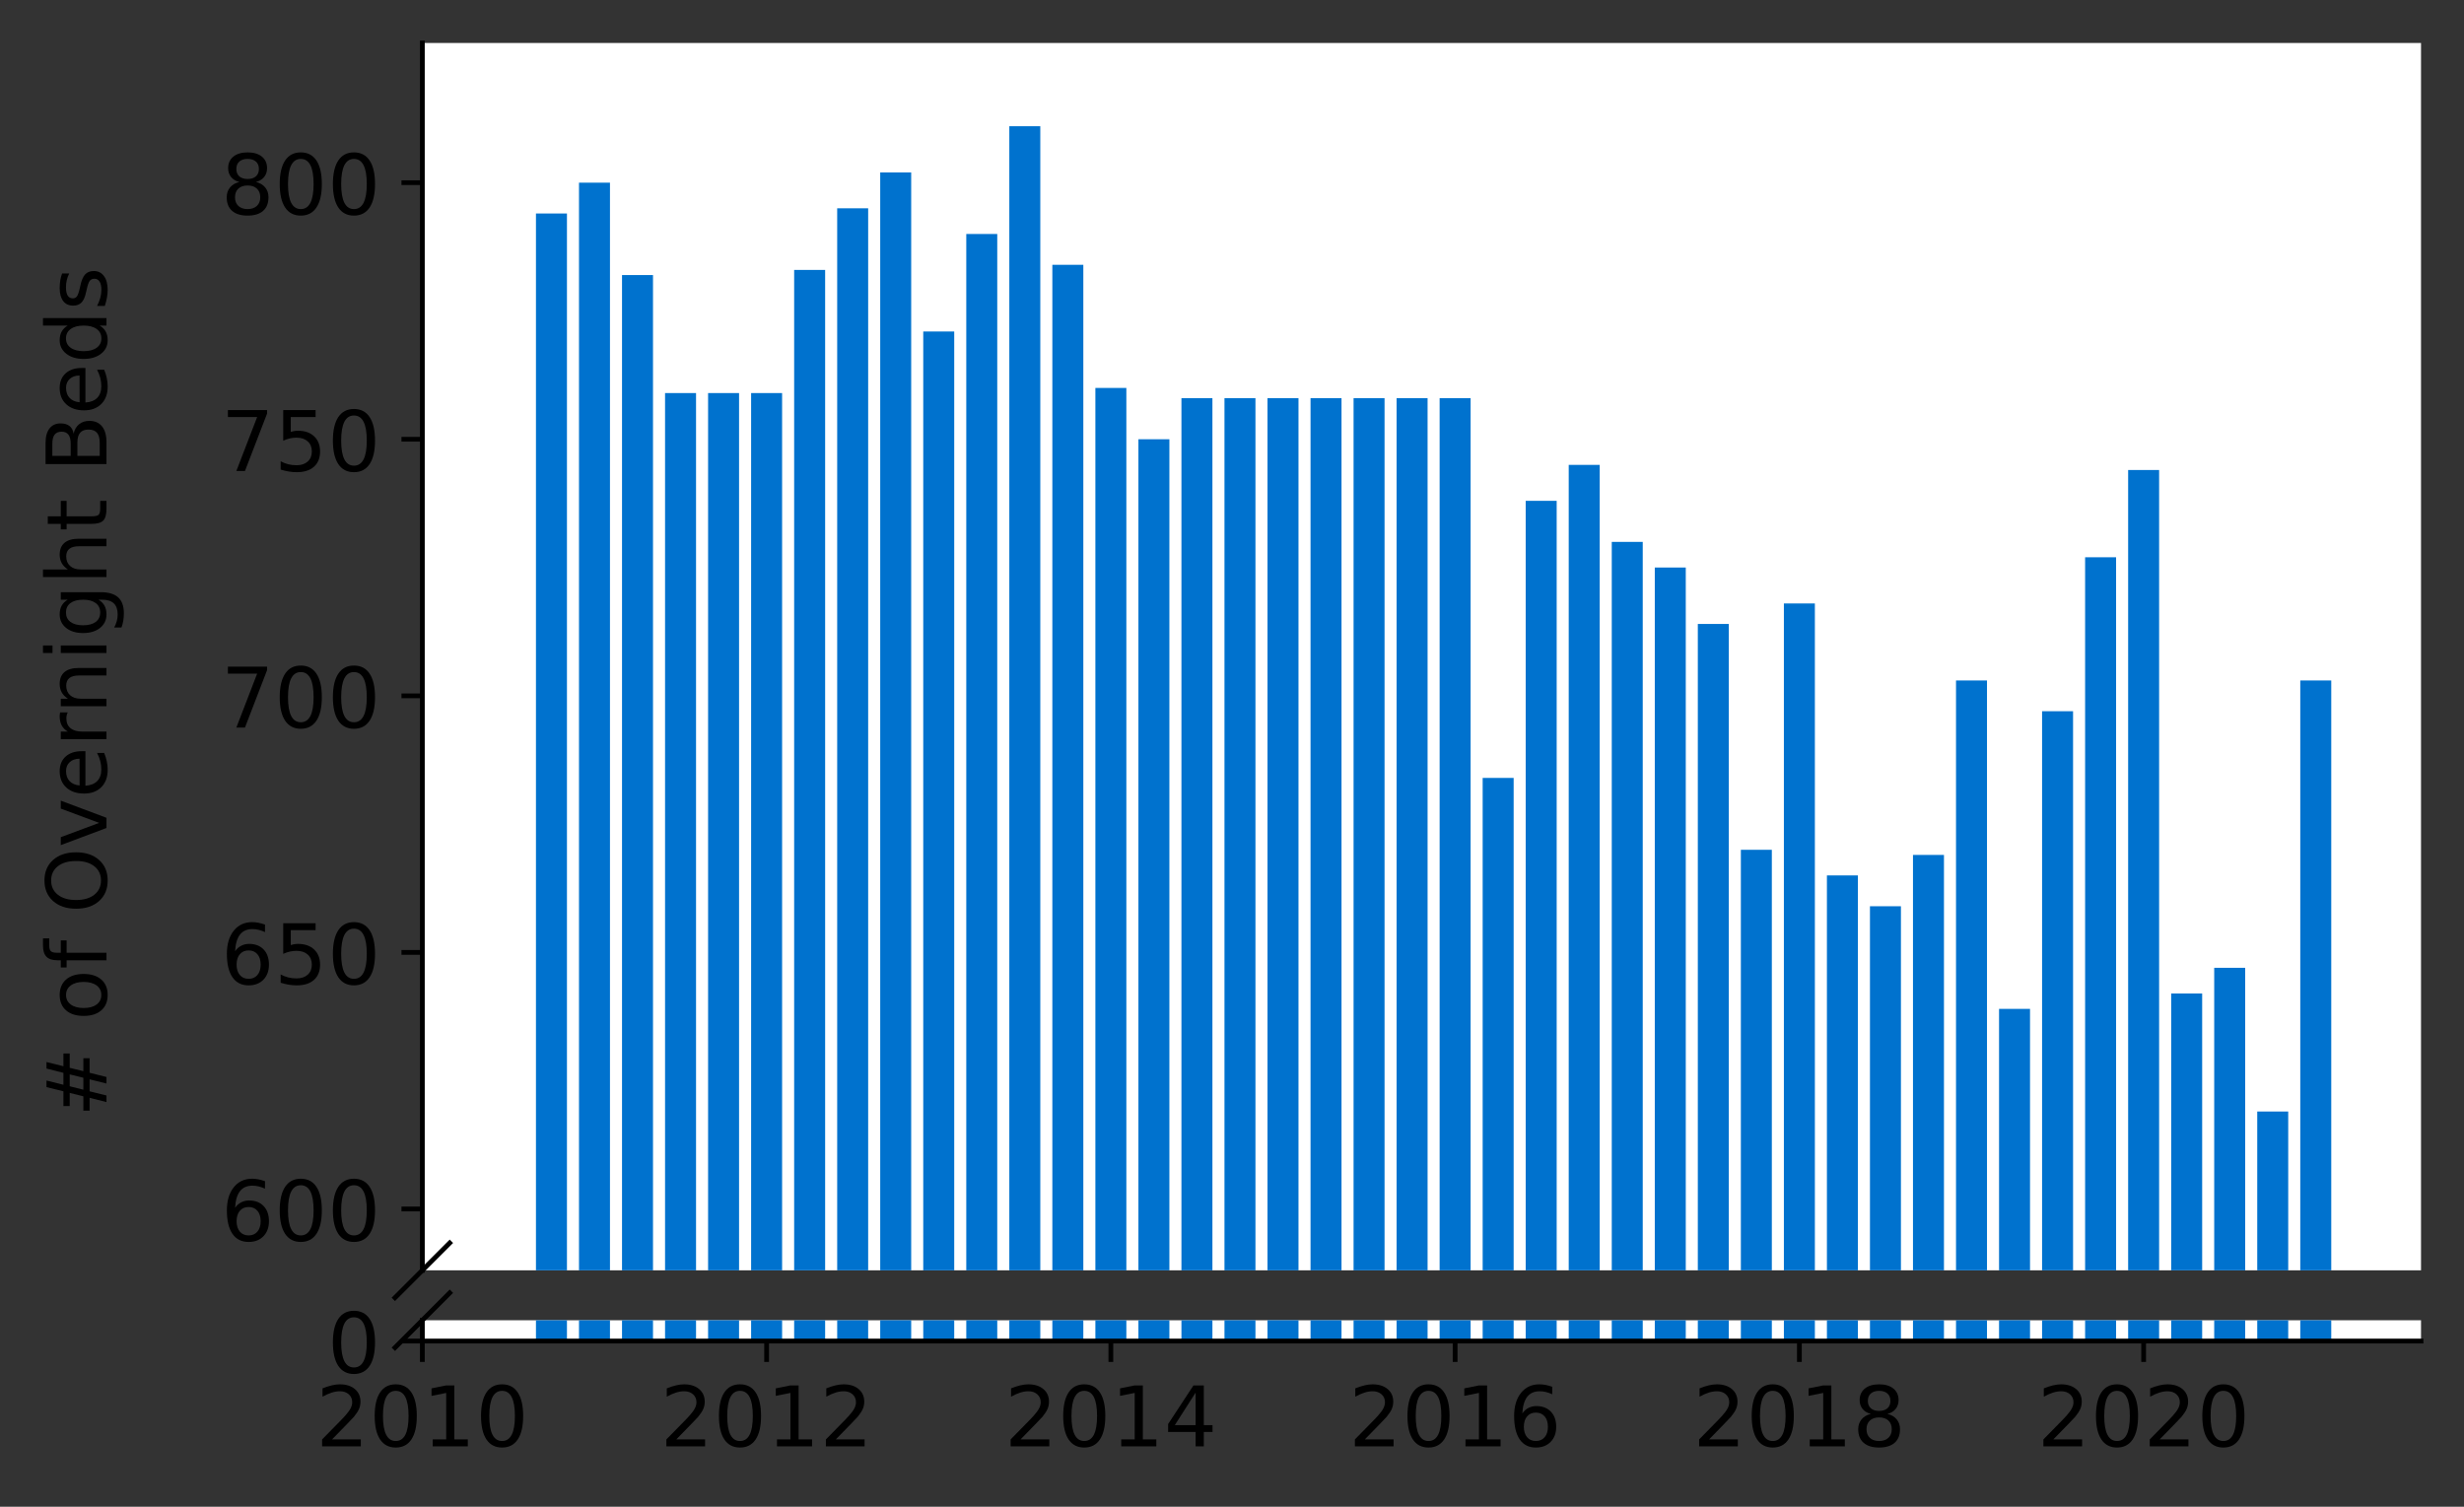 <?xml version="1.0" encoding="utf-8" standalone="no"?>
<!DOCTYPE svg PUBLIC "-//W3C//DTD SVG 1.1//EN"
  "http://www.w3.org/Graphics/SVG/1.1/DTD/svg11.dtd">
<!-- Created with matplotlib (https://matplotlib.org/) -->
<svg height="252.389pt" version="1.1" viewBox="0 0 412.749 252.389" width="412.749pt" xmlns="http://www.w3.org/2000/svg" xmlns:xlink="http://www.w3.org/1999/xlink">
 <rect x="0" y="0" width="412.749" height="252.389" fill="#333333" stroke="none"/>
 <defs>
  <style type="text/css">*{stroke-linecap:butt;stroke-linejoin:round;}</style>
 </defs>
 <g id="figure_1">
  <g id="patch_1">
   <path d="M 0 252.389 
L 412.749 252.389 
L 412.749 0 
L 0 0 
z
" style="fill:none;"/>
  </g>
  <g id="axes_1">
   <g id="patch_2">
    <path d="M 70.749 212.791 
L 405.549 212.791 
L 405.549 7.2 
L 70.749 7.2 
z
" style="fill:#ffffff;"/>
   </g>
   <g id="patch_3">
    <path clip-path="url(#p5be5ea9f4b)" d="M 385.323 718.281 
L 390.513 718.281 
L 390.513 113.98 
L 385.323 113.98 
z
" style="fill:#0072ce;"/>
   </g>
   <g id="patch_4">
    <path clip-path="url(#p5be5ea9f4b)" d="M 378.114 718.281 
L 383.304 718.281 
L 383.304 186.187 
L 378.114 186.187 
z
" style="fill:#0072ce;"/>
   </g>
   <g id="patch_5">
    <path clip-path="url(#p5be5ea9f4b)" d="M 370.906 718.281 
L 376.096 718.281 
L 376.096 162.118 
L 370.906 162.118 
z
" style="fill:#0072ce;"/>
   </g>
   <g id="patch_6">
    <path clip-path="url(#p5be5ea9f4b)" d="M 363.698 718.281 
L 368.888 718.281 
L 368.888 166.416 
L 363.698 166.416 
z
" style="fill:#0072ce;"/>
   </g>
   <g id="patch_7">
    <path clip-path="url(#p5be5ea9f4b)" d="M 356.489 718.281 
L 361.679 718.281 
L 361.679 78.736 
L 356.489 78.736 
z
" style="fill:#0072ce;"/>
   </g>
   <g id="patch_8">
    <path clip-path="url(#p5be5ea9f4b)" d="M 349.281 718.281 
L 354.471 718.281 
L 354.471 93.349 
L 349.281 93.349 
z
" style="fill:#0072ce;"/>
   </g>
   <g id="patch_9">
    <path clip-path="url(#p5be5ea9f4b)" d="M 342.072 718.281 
L 347.262 718.281 
L 347.262 119.137 
L 342.072 119.137 
z
" style="fill:#0072ce;"/>
   </g>
   <g id="patch_10">
    <path clip-path="url(#p5be5ea9f4b)" d="M 334.864 718.281 
L 340.054 718.281 
L 340.054 168.994 
L 334.864 168.994 
z
" style="fill:#0072ce;"/>
   </g>
   <g id="patch_11">
    <path clip-path="url(#p5be5ea9f4b)" d="M 327.656 718.281 
L 332.846 718.281 
L 332.846 113.98 
L 327.656 113.98 
z
" style="fill:#0072ce;"/>
   </g>
   <g id="patch_12">
    <path clip-path="url(#p5be5ea9f4b)" d="M 320.447 718.281 
L 325.637 718.281 
L 325.637 143.206 
L 320.447 143.206 
z
" style="fill:#0072ce;"/>
   </g>
   <g id="patch_13">
    <path clip-path="url(#p5be5ea9f4b)" d="M 313.239 718.281 
L 318.429 718.281 
L 318.429 151.802 
L 313.239 151.802 
z
" style="fill:#0072ce;"/>
   </g>
   <g id="patch_14">
    <path clip-path="url(#p5be5ea9f4b)" d="M 306.031 718.281 
L 311.221 718.281 
L 311.221 146.645 
L 306.031 146.645 
z
" style="fill:#0072ce;"/>
   </g>
   <g id="patch_15">
    <path clip-path="url(#p5be5ea9f4b)" d="M 298.822 718.281 
L 304.012 718.281 
L 304.012 101.086 
L 298.822 101.086 
z
" style="fill:#0072ce;"/>
   </g>
   <g id="patch_16">
    <path clip-path="url(#p5be5ea9f4b)" d="M 291.614 718.281 
L 296.804 718.281 
L 296.804 142.347 
L 291.614 142.347 
z
" style="fill:#0072ce;"/>
   </g>
   <g id="patch_17">
    <path clip-path="url(#p5be5ea9f4b)" d="M 284.405 718.281 
L 289.596 718.281 
L 289.596 104.524 
L 284.405 104.524 
z
" style="fill:#0072ce;"/>
   </g>
   <g id="patch_18">
    <path clip-path="url(#p5be5ea9f4b)" d="M 277.197 718.281 
L 282.387 718.281 
L 282.387 95.069 
L 277.197 95.069 
z
" style="fill:#0072ce;"/>
   </g>
   <g id="patch_19">
    <path clip-path="url(#p5be5ea9f4b)" d="M 269.989 718.281 
L 275.179 718.281 
L 275.179 90.771 
L 269.989 90.771 
z
" style="fill:#0072ce;"/>
   </g>
   <g id="patch_20">
    <path clip-path="url(#p5be5ea9f4b)" d="M 262.78 718.281 
L 267.97 718.281 
L 267.97 77.877 
L 262.78 77.877 
z
" style="fill:#0072ce;"/>
   </g>
   <g id="patch_21">
    <path clip-path="url(#p5be5ea9f4b)" d="M 255.572 718.281 
L 260.762 718.281 
L 260.762 83.894 
L 255.572 83.894 
z
" style="fill:#0072ce;"/>
   </g>
   <g id="patch_22">
    <path clip-path="url(#p5be5ea9f4b)" d="M 248.364 718.281 
L 253.554 718.281 
L 253.554 130.312 
L 248.364 130.312 
z
" style="fill:#0072ce;"/>
   </g>
   <g id="patch_23">
    <path clip-path="url(#p5be5ea9f4b)" d="M 241.155 718.281 
L 246.345 718.281 
L 246.345 66.702 
L 241.155 66.702 
z
" style="fill:#0072ce;"/>
   </g>
   <g id="patch_24">
    <path clip-path="url(#p5be5ea9f4b)" d="M 233.947 718.281 
L 239.137 718.281 
L 239.137 66.702 
L 233.947 66.702 
z
" style="fill:#0072ce;"/>
   </g>
   <g id="patch_25">
    <path clip-path="url(#p5be5ea9f4b)" d="M 226.739 718.281 
L 231.929 718.281 
L 231.929 66.702 
L 226.739 66.702 
z
" style="fill:#0072ce;"/>
   </g>
   <g id="patch_26">
    <path clip-path="url(#p5be5ea9f4b)" d="M 219.53 718.281 
L 224.72 718.281 
L 224.72 66.702 
L 219.53 66.702 
z
" style="fill:#0072ce;"/>
   </g>
   <g id="patch_27">
    <path clip-path="url(#p5be5ea9f4b)" d="M 212.322 718.281 
L 217.512 718.281 
L 217.512 66.702 
L 212.322 66.702 
z
" style="fill:#0072ce;"/>
   </g>
   <g id="patch_28">
    <path clip-path="url(#p5be5ea9f4b)" d="M 205.113 718.281 
L 210.303 718.281 
L 210.303 66.702 
L 205.113 66.702 
z
" style="fill:#0072ce;"/>
   </g>
   <g id="patch_29">
    <path clip-path="url(#p5be5ea9f4b)" d="M 197.905 718.281 
L 203.095 718.281 
L 203.095 66.702 
L 197.905 66.702 
z
" style="fill:#0072ce;"/>
   </g>
   <g id="patch_30">
    <path clip-path="url(#p5be5ea9f4b)" d="M 190.697 718.281 
L 195.887 718.281 
L 195.887 73.579 
L 190.697 73.579 
z
" style="fill:#0072ce;"/>
   </g>
   <g id="patch_31">
    <path clip-path="url(#p5be5ea9f4b)" d="M 183.488 718.281 
L 188.678 718.281 
L 188.678 64.983 
L 183.488 64.983 
z
" style="fill:#0072ce;"/>
   </g>
   <g id="patch_32">
    <path clip-path="url(#p5be5ea9f4b)" d="M 176.28 718.281 
L 181.47 718.281 
L 181.47 44.352 
L 176.28 44.352 
z
" style="fill:#0072ce;"/>
   </g>
   <g id="patch_33">
    <path clip-path="url(#p5be5ea9f4b)" d="M 169.072 718.281 
L 174.262 718.281 
L 174.262 21.143 
L 169.072 21.143 
z
" style="fill:#0072ce;"/>
   </g>
   <g id="patch_34">
    <path clip-path="url(#p5be5ea9f4b)" d="M 161.863 718.281 
L 167.053 718.281 
L 167.053 39.194 
L 161.863 39.194 
z
" style="fill:#0072ce;"/>
   </g>
   <g id="patch_35">
    <path clip-path="url(#p5be5ea9f4b)" d="M 154.655 718.281 
L 159.845 718.281 
L 159.845 55.527 
L 154.655 55.527 
z
" style="fill:#0072ce;"/>
   </g>
   <g id="patch_36">
    <path clip-path="url(#p5be5ea9f4b)" d="M 147.446 718.281 
L 152.636 718.281 
L 152.636 28.879 
L 147.446 28.879 
z
" style="fill:#0072ce;"/>
   </g>
   <g id="patch_37">
    <path clip-path="url(#p5be5ea9f4b)" d="M 140.238 718.281 
L 145.428 718.281 
L 145.428 34.896 
L 140.238 34.896 
z
" style="fill:#0072ce;"/>
   </g>
   <g id="patch_38">
    <path clip-path="url(#p5be5ea9f4b)" d="M 133.03 718.281 
L 138.22 718.281 
L 138.22 45.212 
L 133.03 45.212 
z
" style="fill:#0072ce;"/>
   </g>
   <g id="patch_39">
    <path clip-path="url(#p5be5ea9f4b)" d="M 125.821 718.281 
L 131.011 718.281 
L 131.011 65.842 
L 125.821 65.842 
z
" style="fill:#0072ce;"/>
   </g>
   <g id="patch_40">
    <path clip-path="url(#p5be5ea9f4b)" d="M 118.613 718.281 
L 123.803 718.281 
L 123.803 65.842 
L 118.613 65.842 
z
" style="fill:#0072ce;"/>
   </g>
   <g id="patch_41">
    <path clip-path="url(#p5be5ea9f4b)" d="M 111.405 718.281 
L 116.595 718.281 
L 116.595 65.842 
L 111.405 65.842 
z
" style="fill:#0072ce;"/>
   </g>
   <g id="patch_42">
    <path clip-path="url(#p5be5ea9f4b)" d="M 104.196 718.281 
L 109.386 718.281 
L 109.386 46.071 
L 104.196 46.071 
z
" style="fill:#0072ce;"/>
   </g>
   <g id="patch_43">
    <path clip-path="url(#p5be5ea9f4b)" d="M 96.988 718.281 
L 102.178 718.281 
L 102.178 30.598 
L 96.988 30.598 
z
" style="fill:#0072ce;"/>
   </g>
   <g id="patch_44">
    <path clip-path="url(#p5be5ea9f4b)" d="M 89.779 718.281 
L 94.97 718.281 
L 94.97 35.756 
L 89.779 35.756 
z
" style="fill:#0072ce;"/>
   </g>
   <g id="matplotlib.axis_1">
    <g id="xtick_1"/>
    <g id="xtick_2"/>
    <g id="xtick_3"/>
    <g id="xtick_4"/>
    <g id="xtick_5"/>
    <g id="xtick_6"/>
   </g>
   <g id="matplotlib.axis_2">
    <g id="ytick_1">
     <g id="line2d_1">
      <defs>
       <path d="M 0 0 
L -3.5 0 
" id="m4318624400" style="stroke:#000000;stroke-width:0.8;"/>
      </defs>
      <g>
       <use style="stroke:#000000;stroke-width:0.8;" x="70.749" xlink:href="#m4318624400" y="202.519"/>
      </g>
     </g>
     <g id="text_1">
      <!-- 600 -->
      <g transform="translate(37.027 207.838)scale(0.14 -0.14)">
       <defs>
        <path d="M 33.016 40.375 
Q 26.375 40.375 22.484 35.828 
Q 18.609 31.297 18.609 23.391 
Q 18.609 15.531 22.484 10.953 
Q 26.375 6.391 33.016 6.391 
Q 39.656 6.391 43.531 10.953 
Q 47.406 15.531 47.406 23.391 
Q 47.406 31.297 43.531 35.828 
Q 39.656 40.375 33.016 40.375 
z
M 52.594 71.297 
L 52.594 62.312 
Q 48.875 64.062 45.094 64.984 
Q 41.312 65.922 37.594 65.922 
Q 27.828 65.922 22.672 59.328 
Q 17.531 52.734 16.797 39.406 
Q 19.672 43.656 24.016 45.922 
Q 28.375 48.188 33.594 48.188 
Q 44.578 48.188 50.953 41.516 
Q 57.328 34.859 57.328 23.391 
Q 57.328 12.156 50.688 5.359 
Q 44.047 -1.422 33.016 -1.422 
Q 20.359 -1.422 13.672 8.266 
Q 6.984 17.969 6.984 36.375 
Q 6.984 53.656 15.188 63.938 
Q 23.391 74.219 37.203 74.219 
Q 40.922 74.219 44.703 73.484 
Q 48.484 72.75 52.594 71.297 
z
" id="DejaVuSans-54"/>
        <path d="M 31.781 66.406 
Q 24.172 66.406 20.328 58.906 
Q 16.5 51.422 16.5 36.375 
Q 16.5 21.391 20.328 13.891 
Q 24.172 6.391 31.781 6.391 
Q 39.453 6.391 43.281 13.891 
Q 47.125 21.391 47.125 36.375 
Q 47.125 51.422 43.281 58.906 
Q 39.453 66.406 31.781 66.406 
z
M 31.781 74.219 
Q 44.047 74.219 50.516 64.516 
Q 56.984 54.828 56.984 36.375 
Q 56.984 17.969 50.516 8.266 
Q 44.047 -1.422 31.781 -1.422 
Q 19.531 -1.422 13.062 8.266 
Q 6.594 17.969 6.594 36.375 
Q 6.594 54.828 13.062 64.516 
Q 19.531 74.219 31.781 74.219 
z
" id="DejaVuSans-48"/>
       </defs>
       <use xlink:href="#DejaVuSans-54"/>
       <use x="63.623" xlink:href="#DejaVuSans-48"/>
       <use x="127.246" xlink:href="#DejaVuSans-48"/>
      </g>
     </g>
    </g>
    <g id="ytick_2">
     <g id="line2d_2">
      <g>
       <use style="stroke:#000000;stroke-width:0.8;" x="70.749" xlink:href="#m4318624400" y="159.539"/>
      </g>
     </g>
     <g id="text_2">
      <!-- 650 -->
      <g transform="translate(37.027 164.858)scale(0.14 -0.14)">
       <defs>
        <path d="M 10.797 72.906 
L 49.516 72.906 
L 49.516 64.594 
L 19.828 64.594 
L 19.828 46.734 
Q 21.969 47.469 24.109 47.828 
Q 26.266 48.188 28.422 48.188 
Q 40.625 48.188 47.75 41.5 
Q 54.891 34.812 54.891 23.391 
Q 54.891 11.625 47.562 5.094 
Q 40.234 -1.422 26.906 -1.422 
Q 22.312 -1.422 17.547 -0.641 
Q 12.797 0.141 7.719 1.703 
L 7.719 11.625 
Q 12.109 9.234 16.797 8.062 
Q 21.484 6.891 26.703 6.891 
Q 35.156 6.891 40.078 11.328 
Q 45.016 15.766 45.016 23.391 
Q 45.016 31 40.078 35.438 
Q 35.156 39.891 26.703 39.891 
Q 22.75 39.891 18.812 39.016 
Q 14.891 38.141 10.797 36.281 
z
" id="DejaVuSans-53"/>
       </defs>
       <use xlink:href="#DejaVuSans-54"/>
       <use x="63.623" xlink:href="#DejaVuSans-53"/>
       <use x="127.246" xlink:href="#DejaVuSans-48"/>
      </g>
     </g>
    </g>
    <g id="ytick_3">
     <g id="line2d_3">
      <g>
       <use style="stroke:#000000;stroke-width:0.8;" x="70.749" xlink:href="#m4318624400" y="116.559"/>
      </g>
     </g>
     <g id="text_3">
      <!-- 700 -->
      <g transform="translate(37.027 121.878)scale(0.14 -0.14)">
       <defs>
        <path d="M 8.203 72.906 
L 55.078 72.906 
L 55.078 68.703 
L 28.609 0 
L 18.312 0 
L 43.219 64.594 
L 8.203 64.594 
z
" id="DejaVuSans-55"/>
       </defs>
       <use xlink:href="#DejaVuSans-55"/>
       <use x="63.623" xlink:href="#DejaVuSans-48"/>
       <use x="127.246" xlink:href="#DejaVuSans-48"/>
      </g>
     </g>
    </g>
    <g id="ytick_4">
     <g id="line2d_4">
      <g>
       <use style="stroke:#000000;stroke-width:0.8;" x="70.749" xlink:href="#m4318624400" y="73.579"/>
      </g>
     </g>
     <g id="text_4">
      <!-- 750 -->
      <g transform="translate(37.027 78.897)scale(0.14 -0.14)">
       <use xlink:href="#DejaVuSans-55"/>
       <use x="63.623" xlink:href="#DejaVuSans-53"/>
       <use x="127.246" xlink:href="#DejaVuSans-48"/>
      </g>
     </g>
    </g>
    <g id="ytick_5">
     <g id="line2d_5">
      <g>
       <use style="stroke:#000000;stroke-width:0.8;" x="70.749" xlink:href="#m4318624400" y="30.598"/>
      </g>
     </g>
     <g id="text_5">
      <!-- 800 -->
      <g transform="translate(37.027 35.917)scale(0.14 -0.14)">
       <defs>
        <path d="M 31.781 34.625 
Q 24.75 34.625 20.719 30.859 
Q 16.703 27.094 16.703 20.516 
Q 16.703 13.922 20.719 10.156 
Q 24.75 6.391 31.781 6.391 
Q 38.812 6.391 42.859 10.172 
Q 46.922 13.969 46.922 20.516 
Q 46.922 27.094 42.891 30.859 
Q 38.875 34.625 31.781 34.625 
z
M 21.922 38.812 
Q 15.578 40.375 12.031 44.719 
Q 8.5 49.078 8.5 55.328 
Q 8.5 64.062 14.719 69.141 
Q 20.953 74.219 31.781 74.219 
Q 42.672 74.219 48.875 69.141 
Q 55.078 64.062 55.078 55.328 
Q 55.078 49.078 51.531 44.719 
Q 48 40.375 41.703 38.812 
Q 48.828 37.156 52.797 32.312 
Q 56.781 27.484 56.781 20.516 
Q 56.781 9.906 50.312 4.234 
Q 43.844 -1.422 31.781 -1.422 
Q 19.734 -1.422 13.25 4.234 
Q 6.781 9.906 6.781 20.516 
Q 6.781 27.484 10.781 32.312 
Q 14.797 37.156 21.922 38.812 
z
M 18.312 54.391 
Q 18.312 48.734 21.844 45.562 
Q 25.391 42.391 31.781 42.391 
Q 38.141 42.391 41.719 45.562 
Q 45.312 48.734 45.312 54.391 
Q 45.312 60.062 41.719 63.234 
Q 38.141 66.406 31.781 66.406 
Q 25.391 66.406 21.844 63.234 
Q 18.312 60.062 18.312 54.391 
z
" id="DejaVuSans-56"/>
       </defs>
       <use xlink:href="#DejaVuSans-56"/>
       <use x="63.623" xlink:href="#DejaVuSans-48"/>
       <use x="127.246" xlink:href="#DejaVuSans-48"/>
      </g>
     </g>
    </g>
   </g>
   <g id="line2d_6">
    <path d="M 66.167 217.373 
L 75.331 208.209 
" style="fill:none;stroke:#000000;stroke-linecap:square;stroke-width:0.8;"/>
   </g>
   <g id="patch_45">
    <path d="M 70.749 212.791 
L 70.749 7.2 
" style="fill:none;stroke:#000000;stroke-linecap:square;stroke-linejoin:miter;stroke-width:0.8;"/>
   </g>
  </g>
  <g id="axes_2">
   <g id="patch_46">
    <path d="M 70.749 224.64 
L 405.549 224.64 
L 405.549 221.154 
L 70.749 221.154 
z
" style="fill:#ffffff;"/>
   </g>
   <g id="patch_47">
    <path clip-path="url(#p72f9f3850f)" d="M 385.323 224.64 
L 390.513 224.64 
L 390.513 -379.661 
L 385.323 -379.661 
z
" style="fill:#0072ce;"/>
   </g>
   <g id="patch_48">
    <path clip-path="url(#p72f9f3850f)" d="M 378.114 224.64 
L 383.304 224.64 
L 383.304 -307.454 
L 378.114 -307.454 
z
" style="fill:#0072ce;"/>
   </g>
   <g id="patch_49">
    <path clip-path="url(#p72f9f3850f)" d="M 370.906 224.64 
L 376.096 224.64 
L 376.096 -331.523 
L 370.906 -331.523 
z
" style="fill:#0072ce;"/>
   </g>
   <g id="patch_50">
    <path clip-path="url(#p72f9f3850f)" d="M 363.698 224.64 
L 368.888 224.64 
L 368.888 -327.225 
L 363.698 -327.225 
z
" style="fill:#0072ce;"/>
   </g>
   <g id="patch_51">
    <path clip-path="url(#p72f9f3850f)" d="M 356.489 224.64 
L 361.679 224.64 
L 361.679 -414.905 
L 356.489 -414.905 
z
" style="fill:#0072ce;"/>
   </g>
   <g id="patch_52">
    <path clip-path="url(#p72f9f3850f)" d="M 349.281 224.64 
L 354.471 224.64 
L 354.471 -400.291 
L 349.281 -400.291 
z
" style="fill:#0072ce;"/>
   </g>
   <g id="patch_53">
    <path clip-path="url(#p72f9f3850f)" d="M 342.072 224.64 
L 347.262 224.64 
L 347.262 -374.503 
L 342.072 -374.503 
z
" style="fill:#0072ce;"/>
   </g>
   <g id="patch_54">
    <path clip-path="url(#p72f9f3850f)" d="M 334.864 224.64 
L 340.054 224.64 
L 340.054 -324.646 
L 334.864 -324.646 
z
" style="fill:#0072ce;"/>
   </g>
   <g id="patch_55">
    <path clip-path="url(#p72f9f3850f)" d="M 327.656 224.64 
L 332.846 224.64 
L 332.846 -379.661 
L 327.656 -379.661 
z
" style="fill:#0072ce;"/>
   </g>
   <g id="patch_56">
    <path clip-path="url(#p72f9f3850f)" d="M 320.447 224.64 
L 325.637 224.64 
L 325.637 -350.434 
L 320.447 -350.434 
z
" style="fill:#0072ce;"/>
   </g>
   <g id="patch_57">
    <path clip-path="url(#p72f9f3850f)" d="M 313.239 224.64 
L 318.429 224.64 
L 318.429 -341.838 
L 313.239 -341.838 
z
" style="fill:#0072ce;"/>
   </g>
   <g id="patch_58">
    <path clip-path="url(#p72f9f3850f)" d="M 306.031 224.64 
L 311.221 224.64 
L 311.221 -346.996 
L 306.031 -346.996 
z
" style="fill:#0072ce;"/>
   </g>
   <g id="patch_59">
    <path clip-path="url(#p72f9f3850f)" d="M 298.822 224.64 
L 304.012 224.64 
L 304.012 -392.555 
L 298.822 -392.555 
z
" style="fill:#0072ce;"/>
   </g>
   <g id="patch_60">
    <path clip-path="url(#p72f9f3850f)" d="M 291.614 224.64 
L 296.804 224.64 
L 296.804 -351.294 
L 291.614 -351.294 
z
" style="fill:#0072ce;"/>
   </g>
   <g id="patch_61">
    <path clip-path="url(#p72f9f3850f)" d="M 284.405 224.64 
L 289.596 224.64 
L 289.596 -389.116 
L 284.405 -389.116 
z
" style="fill:#0072ce;"/>
   </g>
   <g id="patch_62">
    <path clip-path="url(#p72f9f3850f)" d="M 277.197 224.64 
L 282.387 224.64 
L 282.387 -398.572 
L 277.197 -398.572 
z
" style="fill:#0072ce;"/>
   </g>
   <g id="patch_63">
    <path clip-path="url(#p72f9f3850f)" d="M 269.989 224.64 
L 275.179 224.64 
L 275.179 -402.87 
L 269.989 -402.87 
z
" style="fill:#0072ce;"/>
   </g>
   <g id="patch_64">
    <path clip-path="url(#p72f9f3850f)" d="M 262.78 224.64 
L 267.97 224.64 
L 267.97 -415.764 
L 262.78 -415.764 
z
" style="fill:#0072ce;"/>
   </g>
   <g id="patch_65">
    <path clip-path="url(#p72f9f3850f)" d="M 255.572 224.64 
L 260.762 224.64 
L 260.762 -409.747 
L 255.572 -409.747 
z
" style="fill:#0072ce;"/>
   </g>
   <g id="patch_66">
    <path clip-path="url(#p72f9f3850f)" d="M 248.364 224.64 
L 253.554 224.64 
L 253.554 -363.328 
L 248.364 -363.328 
z
" style="fill:#0072ce;"/>
   </g>
   <g id="patch_67">
    <path clip-path="url(#p72f9f3850f)" d="M 241.155 224.64 
L 246.345 224.64 
L 246.345 -426.939 
L 241.155 -426.939 
z
" style="fill:#0072ce;"/>
   </g>
   <g id="patch_68">
    <path clip-path="url(#p72f9f3850f)" d="M 233.947 224.64 
L 239.137 224.64 
L 239.137 -426.939 
L 233.947 -426.939 
z
" style="fill:#0072ce;"/>
   </g>
   <g id="patch_69">
    <path clip-path="url(#p72f9f3850f)" d="M 226.739 224.64 
L 231.929 224.64 
L 231.929 -426.939 
L 226.739 -426.939 
z
" style="fill:#0072ce;"/>
   </g>
   <g id="patch_70">
    <path clip-path="url(#p72f9f3850f)" d="M 219.53 224.64 
L 224.72 224.64 
L 224.72 -426.939 
L 219.53 -426.939 
z
" style="fill:#0072ce;"/>
   </g>
   <g id="patch_71">
    <path clip-path="url(#p72f9f3850f)" d="M 212.322 224.64 
L 217.512 224.64 
L 217.512 -426.939 
L 212.322 -426.939 
z
" style="fill:#0072ce;"/>
   </g>
   <g id="patch_72">
    <path clip-path="url(#p72f9f3850f)" d="M 205.113 224.64 
L 210.303 224.64 
L 210.303 -426.939 
L 205.113 -426.939 
z
" style="fill:#0072ce;"/>
   </g>
   <g id="patch_73">
    <path clip-path="url(#p72f9f3850f)" d="M 197.905 224.64 
L 203.095 224.64 
L 203.095 -426.939 
L 197.905 -426.939 
z
" style="fill:#0072ce;"/>
   </g>
   <g id="patch_74">
    <path clip-path="url(#p72f9f3850f)" d="M 190.697 224.64 
L 195.887 224.64 
L 195.887 -420.062 
L 190.697 -420.062 
z
" style="fill:#0072ce;"/>
   </g>
   <g id="patch_75">
    <path clip-path="url(#p72f9f3850f)" d="M 183.488 224.64 
L 188.678 224.64 
L 188.678 -428.658 
L 183.488 -428.658 
z
" style="fill:#0072ce;"/>
   </g>
   <g id="patch_76">
    <path clip-path="url(#p72f9f3850f)" d="M 176.28 224.64 
L 181.47 224.64 
L 181.47 -449.289 
L 176.28 -449.289 
z
" style="fill:#0072ce;"/>
   </g>
   <g id="patch_77">
    <path clip-path="url(#p72f9f3850f)" d="M 169.072 224.64 
L 174.262 224.64 
L 174.262 -472.498 
L 169.072 -472.498 
z
" style="fill:#0072ce;"/>
   </g>
   <g id="patch_78">
    <path clip-path="url(#p72f9f3850f)" d="M 161.863 224.64 
L 167.053 224.64 
L 167.053 -454.446 
L 161.863 -454.446 
z
" style="fill:#0072ce;"/>
   </g>
   <g id="patch_79">
    <path clip-path="url(#p72f9f3850f)" d="M 154.655 224.64 
L 159.845 224.64 
L 159.845 -438.114 
L 154.655 -438.114 
z
" style="fill:#0072ce;"/>
   </g>
   <g id="patch_80">
    <path clip-path="url(#p72f9f3850f)" d="M 147.446 224.64 
L 152.636 224.64 
L 152.636 -464.762 
L 147.446 -464.762 
z
" style="fill:#0072ce;"/>
   </g>
   <g id="patch_81">
    <path clip-path="url(#p72f9f3850f)" d="M 140.238 224.64 
L 145.428 224.64 
L 145.428 -458.744 
L 140.238 -458.744 
z
" style="fill:#0072ce;"/>
   </g>
   <g id="patch_82">
    <path clip-path="url(#p72f9f3850f)" d="M 133.03 224.64 
L 138.22 224.64 
L 138.22 -448.429 
L 133.03 -448.429 
z
" style="fill:#0072ce;"/>
   </g>
   <g id="patch_83">
    <path clip-path="url(#p72f9f3850f)" d="M 125.821 224.64 
L 131.011 224.64 
L 131.011 -427.799 
L 125.821 -427.799 
z
" style="fill:#0072ce;"/>
   </g>
   <g id="patch_84">
    <path clip-path="url(#p72f9f3850f)" d="M 118.613 224.64 
L 123.803 224.64 
L 123.803 -427.799 
L 118.613 -427.799 
z
" style="fill:#0072ce;"/>
   </g>
   <g id="patch_85">
    <path clip-path="url(#p72f9f3850f)" d="M 111.405 224.64 
L 116.595 224.64 
L 116.595 -427.799 
L 111.405 -427.799 
z
" style="fill:#0072ce;"/>
   </g>
   <g id="patch_86">
    <path clip-path="url(#p72f9f3850f)" d="M 104.196 224.64 
L 109.386 224.64 
L 109.386 -447.569 
L 104.196 -447.569 
z
" style="fill:#0072ce;"/>
   </g>
   <g id="patch_87">
    <path clip-path="url(#p72f9f3850f)" d="M 96.988 224.64 
L 102.178 224.64 
L 102.178 -463.042 
L 96.988 -463.042 
z
" style="fill:#0072ce;"/>
   </g>
   <g id="patch_88">
    <path clip-path="url(#p72f9f3850f)" d="M 89.779 224.64 
L 94.97 224.64 
L 94.97 -457.885 
L 89.779 -457.885 
z
" style="fill:#0072ce;"/>
   </g>
   <g id="matplotlib.axis_3">
    <g id="xtick_7">
     <g id="line2d_7">
      <defs>
       <path d="M 0 0 
L 0 3.5 
" id="m945019b2cd" style="stroke:#000000;stroke-width:0.8;"/>
      </defs>
      <g>
       <use style="stroke:#000000;stroke-width:0.8;" x="70.749" xlink:href="#m945019b2cd" y="224.64"/>
      </g>
     </g>
     <g id="text_6">
      <!-- 2010 -->
      <g transform="translate(52.934 242.278)scale(0.14 -0.14)">
       <defs>
        <path d="M 19.188 8.297 
L 53.609 8.297 
L 53.609 0 
L 7.328 0 
L 7.328 8.297 
Q 12.938 14.109 22.625 23.891 
Q 32.328 33.688 34.812 36.531 
Q 39.547 41.844 41.422 45.531 
Q 43.312 49.219 43.312 52.781 
Q 43.312 58.594 39.234 62.25 
Q 35.156 65.922 28.609 65.922 
Q 23.969 65.922 18.812 64.312 
Q 13.672 62.703 7.812 59.422 
L 7.812 69.391 
Q 13.766 71.781 18.938 73 
Q 24.125 74.219 28.422 74.219 
Q 39.75 74.219 46.484 68.547 
Q 53.219 62.891 53.219 53.422 
Q 53.219 48.922 51.531 44.891 
Q 49.859 40.875 45.406 35.406 
Q 44.188 33.984 37.641 27.219 
Q 31.109 20.453 19.188 8.297 
z
" id="DejaVuSans-50"/>
        <path d="M 12.406 8.297 
L 28.516 8.297 
L 28.516 63.922 
L 10.984 60.406 
L 10.984 69.391 
L 28.422 72.906 
L 38.281 72.906 
L 38.281 8.297 
L 54.391 8.297 
L 54.391 0 
L 12.406 0 
z
" id="DejaVuSans-49"/>
       </defs>
       <use xlink:href="#DejaVuSans-50"/>
       <use x="63.623" xlink:href="#DejaVuSans-48"/>
       <use x="127.246" xlink:href="#DejaVuSans-49"/>
       <use x="190.869" xlink:href="#DejaVuSans-48"/>
      </g>
     </g>
    </g>
    <g id="xtick_8">
     <g id="line2d_8">
      <g>
       <use style="stroke:#000000;stroke-width:0.8;" x="128.416" xlink:href="#m945019b2cd" y="224.64"/>
      </g>
     </g>
     <g id="text_7">
      <!-- 2012 -->
      <g transform="translate(110.601 242.278)scale(0.14 -0.14)">
       <use xlink:href="#DejaVuSans-50"/>
       <use x="63.623" xlink:href="#DejaVuSans-48"/>
       <use x="127.246" xlink:href="#DejaVuSans-49"/>
       <use x="190.869" xlink:href="#DejaVuSans-50"/>
      </g>
     </g>
    </g>
    <g id="xtick_9">
     <g id="line2d_9">
      <g>
       <use style="stroke:#000000;stroke-width:0.8;" x="186.083" xlink:href="#m945019b2cd" y="224.64"/>
      </g>
     </g>
     <g id="text_8">
      <!-- 2014 -->
      <g transform="translate(168.268 242.278)scale(0.14 -0.14)">
       <defs>
        <path d="M 37.797 64.312 
L 12.891 25.391 
L 37.797 25.391 
z
M 35.203 72.906 
L 47.609 72.906 
L 47.609 25.391 
L 58.016 25.391 
L 58.016 17.188 
L 47.609 17.188 
L 47.609 0 
L 37.797 0 
L 37.797 17.188 
L 4.891 17.188 
L 4.891 26.703 
z
" id="DejaVuSans-52"/>
       </defs>
       <use xlink:href="#DejaVuSans-50"/>
       <use x="63.623" xlink:href="#DejaVuSans-48"/>
       <use x="127.246" xlink:href="#DejaVuSans-49"/>
       <use x="190.869" xlink:href="#DejaVuSans-52"/>
      </g>
     </g>
    </g>
    <g id="xtick_10">
     <g id="line2d_10">
      <g>
       <use style="stroke:#000000;stroke-width:0.8;" x="243.75" xlink:href="#m945019b2cd" y="224.64"/>
      </g>
     </g>
     <g id="text_9">
      <!-- 2016 -->
      <g transform="translate(225.935 242.278)scale(0.14 -0.14)">
       <use xlink:href="#DejaVuSans-50"/>
       <use x="63.623" xlink:href="#DejaVuSans-48"/>
       <use x="127.246" xlink:href="#DejaVuSans-49"/>
       <use x="190.869" xlink:href="#DejaVuSans-54"/>
      </g>
     </g>
    </g>
    <g id="xtick_11">
     <g id="line2d_11">
      <g>
       <use style="stroke:#000000;stroke-width:0.8;" x="301.417" xlink:href="#m945019b2cd" y="224.64"/>
      </g>
     </g>
     <g id="text_10">
      <!-- 2018 -->
      <g transform="translate(283.602 242.278)scale(0.14 -0.14)">
       <use xlink:href="#DejaVuSans-50"/>
       <use x="63.623" xlink:href="#DejaVuSans-48"/>
       <use x="127.246" xlink:href="#DejaVuSans-49"/>
       <use x="190.869" xlink:href="#DejaVuSans-56"/>
      </g>
     </g>
    </g>
    <g id="xtick_12">
     <g id="line2d_12">
      <g>
       <use style="stroke:#000000;stroke-width:0.8;" x="359.084" xlink:href="#m945019b2cd" y="224.64"/>
      </g>
     </g>
     <g id="text_11">
      <!-- 2020 -->
      <g transform="translate(341.269 242.278)scale(0.14 -0.14)">
       <use xlink:href="#DejaVuSans-50"/>
       <use x="63.623" xlink:href="#DejaVuSans-48"/>
       <use x="127.246" xlink:href="#DejaVuSans-50"/>
       <use x="190.869" xlink:href="#DejaVuSans-48"/>
      </g>
     </g>
    </g>
   </g>
   <g id="matplotlib.axis_4">
    <g id="ytick_6">
     <g id="line2d_13">
      <g>
       <use style="stroke:#000000;stroke-width:0.8;" x="70.749" xlink:href="#m4318624400" y="224.64"/>
      </g>
     </g>
     <g id="text_12">
      <!-- 0 -->
      <g transform="translate(54.842 229.959)scale(0.14 -0.14)">
       <use xlink:href="#DejaVuSans-48"/>
      </g>
     </g>
    </g>
   </g>
   <g id="line2d_14">
    <path d="M 66.167 225.736 
L 75.331 216.572 
" style="fill:none;stroke:#000000;stroke-linecap:square;stroke-width:0.8;"/>
   </g>
   <g id="patch_89">
    <path d="M 70.749 224.64 
L 70.749 221.154 
" style="fill:none;stroke:#000000;stroke-linecap:square;stroke-linejoin:miter;stroke-width:0.8;"/>
   </g>
   <g id="patch_90">
    <path d="M 70.749 224.64 
L 405.549 224.64 
" style="fill:none;stroke:#000000;stroke-linecap:square;stroke-linejoin:miter;stroke-width:0.8;"/>
   </g>
  </g>
  <g id="axes_3">
   <g id="patch_91">
    <path d="M 70.749 224.64 
L 405.549 224.64 
L 405.549 7.2 
L 70.749 7.2 
z
" style="fill:none;"/>
   </g>
   <g id="matplotlib.axis_5"/>
   <g id="matplotlib.axis_6">
    <g id="text_13">
     <!-- # of Overnight Beds -->
     <g transform="translate(17.838 187.129)rotate(-90)scale(0.14 -0.14)">
      <defs>
       <path d="M 51.125 44 
L 36.922 44 
L 32.812 27.688 
L 47.125 27.688 
z
M 43.797 71.781 
L 38.719 51.516 
L 52.984 51.516 
L 58.109 71.781 
L 65.922 71.781 
L 60.891 51.516 
L 76.125 51.516 
L 76.125 44 
L 58.984 44 
L 54.984 27.688 
L 70.516 27.688 
L 70.516 20.219 
L 53.078 20.219 
L 48 0 
L 40.188 0 
L 45.219 20.219 
L 30.906 20.219 
L 25.875 0 
L 18.016 0 
L 23.094 20.219 
L 7.719 20.219 
L 7.719 27.688 
L 24.906 27.688 
L 29 44 
L 13.281 44 
L 13.281 51.516 
L 30.906 51.516 
L 35.891 71.781 
z
" id="DejaVuSans-35"/>
       <path id="DejaVuSans-32"/>
       <path d="M 30.609 48.391 
Q 23.391 48.391 19.188 42.75 
Q 14.984 37.109 14.984 27.297 
Q 14.984 17.484 19.156 11.844 
Q 23.344 6.203 30.609 6.203 
Q 37.797 6.203 41.984 11.859 
Q 46.188 17.531 46.188 27.297 
Q 46.188 37.016 41.984 42.703 
Q 37.797 48.391 30.609 48.391 
z
M 30.609 56 
Q 42.328 56 49.016 48.375 
Q 55.719 40.766 55.719 27.297 
Q 55.719 13.875 49.016 6.219 
Q 42.328 -1.422 30.609 -1.422 
Q 18.844 -1.422 12.172 6.219 
Q 5.516 13.875 5.516 27.297 
Q 5.516 40.766 12.172 48.375 
Q 18.844 56 30.609 56 
z
" id="DejaVuSans-111"/>
       <path d="M 37.109 75.984 
L 37.109 68.5 
L 28.516 68.5 
Q 23.688 68.5 21.797 66.547 
Q 19.922 64.594 19.922 59.516 
L 19.922 54.688 
L 34.719 54.688 
L 34.719 47.703 
L 19.922 47.703 
L 19.922 0 
L 10.891 0 
L 10.891 47.703 
L 2.297 47.703 
L 2.297 54.688 
L 10.891 54.688 
L 10.891 58.5 
Q 10.891 67.625 15.141 71.797 
Q 19.391 75.984 28.609 75.984 
z
" id="DejaVuSans-102"/>
       <path d="M 39.406 66.219 
Q 28.656 66.219 22.328 58.203 
Q 16.016 50.203 16.016 36.375 
Q 16.016 22.609 22.328 14.594 
Q 28.656 6.594 39.406 6.594 
Q 50.141 6.594 56.422 14.594 
Q 62.703 22.609 62.703 36.375 
Q 62.703 50.203 56.422 58.203 
Q 50.141 66.219 39.406 66.219 
z
M 39.406 74.219 
Q 54.734 74.219 63.906 63.938 
Q 73.094 53.656 73.094 36.375 
Q 73.094 19.141 63.906 8.859 
Q 54.734 -1.422 39.406 -1.422 
Q 24.031 -1.422 14.812 8.828 
Q 5.609 19.094 5.609 36.375 
Q 5.609 53.656 14.812 63.938 
Q 24.031 74.219 39.406 74.219 
z
" id="DejaVuSans-79"/>
       <path d="M 2.984 54.688 
L 12.5 54.688 
L 29.594 8.797 
L 46.688 54.688 
L 56.203 54.688 
L 35.688 0 
L 23.484 0 
z
" id="DejaVuSans-118"/>
       <path d="M 56.203 29.594 
L 56.203 25.203 
L 14.891 25.203 
Q 15.484 15.922 20.484 11.062 
Q 25.484 6.203 34.422 6.203 
Q 39.594 6.203 44.453 7.469 
Q 49.312 8.734 54.109 11.281 
L 54.109 2.781 
Q 49.266 0.734 44.188 -0.344 
Q 39.109 -1.422 33.891 -1.422 
Q 20.797 -1.422 13.156 6.188 
Q 5.516 13.812 5.516 26.812 
Q 5.516 40.234 12.766 48.109 
Q 20.016 56 32.328 56 
Q 43.359 56 49.781 48.891 
Q 56.203 41.797 56.203 29.594 
z
M 47.219 32.234 
Q 47.125 39.594 43.094 43.984 
Q 39.062 48.391 32.422 48.391 
Q 24.906 48.391 20.391 44.141 
Q 15.875 39.891 15.188 32.172 
z
" id="DejaVuSans-101"/>
       <path d="M 41.109 46.297 
Q 39.594 47.172 37.812 47.578 
Q 36.031 48 33.891 48 
Q 26.266 48 22.188 43.047 
Q 18.109 38.094 18.109 28.812 
L 18.109 0 
L 9.078 0 
L 9.078 54.688 
L 18.109 54.688 
L 18.109 46.188 
Q 20.953 51.172 25.484 53.578 
Q 30.031 56 36.531 56 
Q 37.453 56 38.578 55.875 
Q 39.703 55.766 41.062 55.516 
z
" id="DejaVuSans-114"/>
       <path d="M 54.891 33.016 
L 54.891 0 
L 45.906 0 
L 45.906 32.719 
Q 45.906 40.484 42.875 44.328 
Q 39.844 48.188 33.797 48.188 
Q 26.516 48.188 22.312 43.547 
Q 18.109 38.922 18.109 30.906 
L 18.109 0 
L 9.078 0 
L 9.078 54.688 
L 18.109 54.688 
L 18.109 46.188 
Q 21.344 51.125 25.703 53.562 
Q 30.078 56 35.797 56 
Q 45.219 56 50.047 50.172 
Q 54.891 44.344 54.891 33.016 
z
" id="DejaVuSans-110"/>
       <path d="M 9.422 54.688 
L 18.406 54.688 
L 18.406 0 
L 9.422 0 
z
M 9.422 75.984 
L 18.406 75.984 
L 18.406 64.594 
L 9.422 64.594 
z
" id="DejaVuSans-105"/>
       <path d="M 45.406 27.984 
Q 45.406 37.75 41.375 43.109 
Q 37.359 48.484 30.078 48.484 
Q 22.859 48.484 18.828 43.109 
Q 14.797 37.75 14.797 27.984 
Q 14.797 18.266 18.828 12.891 
Q 22.859 7.516 30.078 7.516 
Q 37.359 7.516 41.375 12.891 
Q 45.406 18.266 45.406 27.984 
z
M 54.391 6.781 
Q 54.391 -7.172 48.188 -13.984 
Q 42 -20.797 29.203 -20.797 
Q 24.469 -20.797 20.266 -20.094 
Q 16.062 -19.391 12.109 -17.922 
L 12.109 -9.188 
Q 16.062 -11.328 19.922 -12.344 
Q 23.781 -13.375 27.781 -13.375 
Q 36.625 -13.375 41.016 -8.766 
Q 45.406 -4.156 45.406 5.172 
L 45.406 9.625 
Q 42.625 4.781 38.281 2.391 
Q 33.938 0 27.875 0 
Q 17.828 0 11.672 7.656 
Q 5.516 15.328 5.516 27.984 
Q 5.516 40.672 11.672 48.328 
Q 17.828 56 27.875 56 
Q 33.938 56 38.281 53.609 
Q 42.625 51.219 45.406 46.391 
L 45.406 54.688 
L 54.391 54.688 
z
" id="DejaVuSans-103"/>
       <path d="M 54.891 33.016 
L 54.891 0 
L 45.906 0 
L 45.906 32.719 
Q 45.906 40.484 42.875 44.328 
Q 39.844 48.188 33.797 48.188 
Q 26.516 48.188 22.312 43.547 
Q 18.109 38.922 18.109 30.906 
L 18.109 0 
L 9.078 0 
L 9.078 75.984 
L 18.109 75.984 
L 18.109 46.188 
Q 21.344 51.125 25.703 53.562 
Q 30.078 56 35.797 56 
Q 45.219 56 50.047 50.172 
Q 54.891 44.344 54.891 33.016 
z
" id="DejaVuSans-104"/>
       <path d="M 18.312 70.219 
L 18.312 54.688 
L 36.812 54.688 
L 36.812 47.703 
L 18.312 47.703 
L 18.312 18.016 
Q 18.312 11.328 20.141 9.422 
Q 21.969 7.516 27.594 7.516 
L 36.812 7.516 
L 36.812 0 
L 27.594 0 
Q 17.188 0 13.234 3.875 
Q 9.281 7.766 9.281 18.016 
L 9.281 47.703 
L 2.688 47.703 
L 2.688 54.688 
L 9.281 54.688 
L 9.281 70.219 
z
" id="DejaVuSans-116"/>
       <path d="M 19.672 34.812 
L 19.672 8.109 
L 35.5 8.109 
Q 43.453 8.109 47.281 11.406 
Q 51.125 14.703 51.125 21.484 
Q 51.125 28.328 47.281 31.562 
Q 43.453 34.812 35.5 34.812 
z
M 19.672 64.797 
L 19.672 42.828 
L 34.281 42.828 
Q 41.5 42.828 45.031 45.531 
Q 48.578 48.25 48.578 53.812 
Q 48.578 59.328 45.031 62.062 
Q 41.5 64.797 34.281 64.797 
z
M 9.812 72.906 
L 35.016 72.906 
Q 46.297 72.906 52.391 68.219 
Q 58.5 63.531 58.5 54.891 
Q 58.5 48.188 55.375 44.234 
Q 52.25 40.281 46.188 39.312 
Q 53.469 37.75 57.5 32.781 
Q 61.531 27.828 61.531 20.406 
Q 61.531 10.641 54.891 5.312 
Q 48.25 0 35.984 0 
L 9.812 0 
z
" id="DejaVuSans-66"/>
       <path d="M 45.406 46.391 
L 45.406 75.984 
L 54.391 75.984 
L 54.391 0 
L 45.406 0 
L 45.406 8.203 
Q 42.578 3.328 38.25 0.953 
Q 33.938 -1.422 27.875 -1.422 
Q 17.969 -1.422 11.734 6.484 
Q 5.516 14.406 5.516 27.297 
Q 5.516 40.188 11.734 48.094 
Q 17.969 56 27.875 56 
Q 33.938 56 38.25 53.625 
Q 42.578 51.266 45.406 46.391 
z
M 14.797 27.297 
Q 14.797 17.391 18.875 11.75 
Q 22.953 6.109 30.078 6.109 
Q 37.203 6.109 41.297 11.75 
Q 45.406 17.391 45.406 27.297 
Q 45.406 37.203 41.297 42.844 
Q 37.203 48.484 30.078 48.484 
Q 22.953 48.484 18.875 42.844 
Q 14.797 37.203 14.797 27.297 
z
" id="DejaVuSans-100"/>
       <path d="M 44.281 53.078 
L 44.281 44.578 
Q 40.484 46.531 36.375 47.5 
Q 32.281 48.484 27.875 48.484 
Q 21.188 48.484 17.844 46.438 
Q 14.5 44.391 14.5 40.281 
Q 14.5 37.156 16.891 35.375 
Q 19.281 33.594 26.516 31.984 
L 29.594 31.297 
Q 39.156 29.25 43.188 25.516 
Q 47.219 21.781 47.219 15.094 
Q 47.219 7.469 41.188 3.016 
Q 35.156 -1.422 24.609 -1.422 
Q 20.219 -1.422 15.453 -0.562 
Q 10.688 0.297 5.422 2 
L 5.422 11.281 
Q 10.406 8.688 15.234 7.391 
Q 20.062 6.109 24.812 6.109 
Q 31.156 6.109 34.562 8.281 
Q 37.984 10.453 37.984 14.406 
Q 37.984 18.062 35.516 20.016 
Q 33.062 21.969 24.703 23.781 
L 21.578 24.516 
Q 13.234 26.266 9.516 29.906 
Q 5.812 33.547 5.812 39.891 
Q 5.812 47.609 11.281 51.797 
Q 16.75 56 26.812 56 
Q 31.781 56 36.172 55.266 
Q 40.578 54.547 44.281 53.078 
z
" id="DejaVuSans-115"/>
      </defs>
      <use xlink:href="#DejaVuSans-35"/>
      <use x="83.789" xlink:href="#DejaVuSans-32"/>
      <use x="115.576" xlink:href="#DejaVuSans-111"/>
      <use x="176.758" xlink:href="#DejaVuSans-102"/>
      <use x="211.963" xlink:href="#DejaVuSans-32"/>
      <use x="243.75" xlink:href="#DejaVuSans-79"/>
      <use x="322.461" xlink:href="#DejaVuSans-118"/>
      <use x="381.641" xlink:href="#DejaVuSans-101"/>
      <use x="443.164" xlink:href="#DejaVuSans-114"/>
      <use x="482.527" xlink:href="#DejaVuSans-110"/>
      <use x="545.906" xlink:href="#DejaVuSans-105"/>
      <use x="573.689" xlink:href="#DejaVuSans-103"/>
      <use x="637.166" xlink:href="#DejaVuSans-104"/>
      <use x="700.545" xlink:href="#DejaVuSans-116"/>
      <use x="739.754" xlink:href="#DejaVuSans-32"/>
      <use x="771.541" xlink:href="#DejaVuSans-66"/>
      <use x="840.145" xlink:href="#DejaVuSans-101"/>
      <use x="901.668" xlink:href="#DejaVuSans-100"/>
      <use x="965.145" xlink:href="#DejaVuSans-115"/>
     </g>
    </g>
   </g>
  </g>
 </g>
 <defs>
  <clipPath id="p5be5ea9f4b">
   <rect height="205.591" width="334.8" x="70.749" y="7.2"/>
  </clipPath>
  <clipPath id="p72f9f3850f">
   <rect height="3.486" width="334.8" x="70.749" y="221.154"/>
  </clipPath>
 </defs>
</svg>
